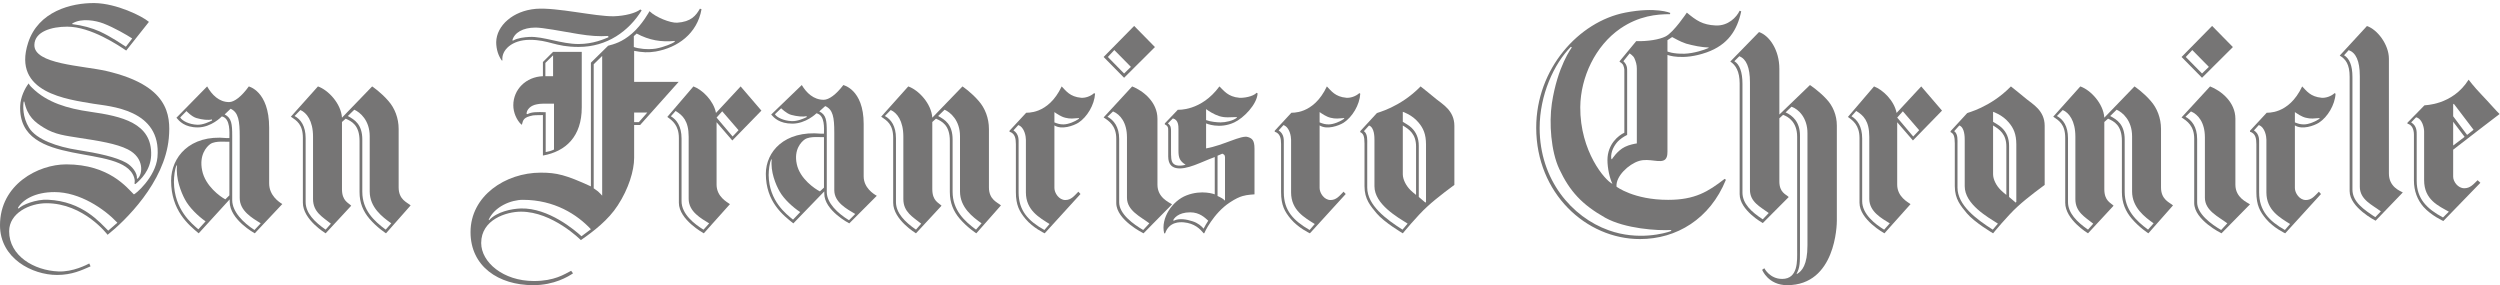 <?xml version="1.0" encoding="UTF-8"?>
<svg width="263px" height="30px" viewBox="0 0 263 30" version="1.1" xmlns="http://www.w3.org/2000/svg" xmlns:xlink="http://www.w3.org/1999/xlink">
    <!-- Generator: Sketch 49.2 (51160) - http://www.bohemiancoding.com/sketch -->
    <title>logo-sfchronicle</title>
    <desc>Created with Sketch.</desc>
    <defs></defs>
    <g id="Page-1" stroke="none" stroke-width="1" fill="none" fill-rule="evenodd" opacity="0.6">
        <g id="beenest-home" transform="translate(-997, -3947)" fill="#1A1919">
            <g id="module-media" transform="translate(0, 3882)">
                <g id="logo-group" transform="translate(180, 65)">
                    <g id="logo-sfchronicle" transform="translate(817, 0)">
                        <path d="M33.449,9.091 C34.551,9.477 35.879,10.911 35.976,12.379 L39.151,9.091 C39.151,9.091 40.092,9.72 40.868,10.631 C41.517,11.367 41.938,12.413 41.938,13.568 L41.938,19.718 C41.938,21.013 42.843,21.292 43.2,21.608 L40.608,24.545 C40.608,24.545 39.669,23.95 38.86,23.004 C38.214,22.237 37.824,21.361 37.824,20.21 L37.824,14.827 C37.824,13.147 36.981,12.763 36.365,12.484 L35.976,12.833 L35.976,19.894 C35.976,21.152 36.658,21.328 36.947,21.642 L34.259,24.545 C34.259,24.545 31.863,23.109 31.863,21.328 L31.863,14.511 C31.863,13.078 31.214,12.695 30.6,12.274 L33.449,9.091 Z M36.592,12.205 C37.304,12.589 38.115,13.078 38.115,14.686 L38.115,20.175 C38.115,22.096 39.346,23.25 40.577,24.157 L41.161,23.492 C40.221,22.831 38.893,21.818 38.893,20.139 L38.893,14.336 C38.893,12.659 37.887,11.82 37.274,11.54 L36.592,12.205 Z M30.987,12.205 C31.636,12.553 32.154,13.253 32.154,14.546 L32.154,21.257 C32.154,22.41 33.094,23.354 34.259,24.157 L34.81,23.53 C33.937,22.831 32.931,22.305 32.931,20.943 L32.931,14.374 C32.931,12.695 32.251,11.855 31.602,11.575 L30.987,12.205 Z" id="Fill-1"></path>
                        <path d="M20.902,24.545 C19.814,23.637 18,22.128 18,19.01 C18,16.556 19.944,14.138 23.835,14.524 L24.131,14.524 C24.131,13.962 24.262,12.457 23.34,12.245 C23.308,12.282 22.221,13.403 20.802,13.403 C19.417,13.403 18.857,12.738 18.56,12.387 L21.791,9.091 C22.286,9.969 23.045,10.739 24.098,10.739 C24.657,10.739 25.417,10.146 26.176,9.091 C26.108,9.091 28.315,9.514 28.315,13.437 L28.315,19.288 C28.315,20.553 29.338,21.253 29.7,21.463 L26.801,24.545 C26.801,24.545 24.163,23.11 24.163,21.218 L24.163,20.972 L20.902,24.545 Z M24.131,20.553 L24.131,14.909 C23.835,14.945 22.683,14.769 22.121,15.154 C21.724,15.435 20.934,16.311 21.264,17.924 C21.592,19.571 23.176,20.69 23.703,20.972 L24.131,20.553 Z M18.56,17.433 C18.396,17.747 18.297,18.589 18.297,19.148 C18.331,22.057 20.175,23.528 20.868,24.125 L21.627,23.284 C20.868,22.76 19.913,21.849 19.452,20.972 C19.055,20.237 18.46,18.765 18.628,17.363 L18.56,17.433 Z M23.636,12.036 C24.361,12.421 24.429,13.016 24.429,14.313 L24.429,21.043 C24.429,22.269 25.581,23.424 26.769,24.194 L27.428,23.495 C26.538,22.934 25.218,22.198 25.218,20.833 L25.218,14.387 C25.218,12.704 25.087,11.826 24.262,11.44 L23.636,12.036 Z M20.671,12.421 C20.175,12.282 19.616,11.686 19.616,11.686 L18.956,12.353 C19.154,12.704 19.88,13.087 20.737,13.121 C21.33,13.157 22.054,12.807 22.32,12.667 L22.286,12.561 C21.956,12.667 21.264,12.598 20.671,12.421 Z" id="Fill-2"></path>
                        <path d="M75.384,12.859 L75.384,19.417 C75.384,20.709 76.51,21.267 76.79,21.476 L74.041,24.545 C74.041,24.545 71.418,23.117 71.418,21.337 L71.418,14.532 C71.418,13.174 70.731,12.685 70.2,12.301 L72.948,9.091 C73.886,9.439 75.072,10.59 75.321,11.88 L77.915,9.091 L80.1,11.638 L77.04,14.778 L75.384,12.859 Z M70.575,12.231 C71.17,12.58 71.699,13.275 71.699,14.567 L71.699,21.163 C71.699,22.522 73.042,23.568 74.01,24.161 L74.604,23.499 C73.76,22.975 72.448,22.278 72.448,20.917 L72.448,14.392 C72.448,12.719 71.824,12.127 71.075,11.673 L70.575,12.231 Z M77.07,14.358 L77.695,13.697 L75.978,11.707 L75.384,12.369 L77.07,14.358 Z" id="Fill-3"></path>
                        <path d="M111.689,9.091 C112.135,9.548 112.551,10.18 113.73,10.285 C114.146,10.321 114.72,10.146 115.103,9.794 L115.2,9.863 C115.134,11.021 114.368,12.316 113.444,12.913 C112.932,13.229 111.689,13.683 110.924,13.192 L110.924,19.78 C110.924,20.304 111.403,21.043 112.072,21.043 C112.677,21.043 112.996,20.622 113.444,20.166 L113.666,20.412 L109.901,24.545 C109.901,24.545 108.691,23.986 107.891,23.038 C107.254,22.269 106.87,21.603 106.87,20.202 L106.87,15.154 C106.87,14.559 106.774,14.033 106.2,13.858 L106.2,13.755 L107.955,11.862 C107.924,11.826 110.253,12.141 111.689,9.091 Z M106.616,13.719 C107.222,14.104 107.157,14.735 107.157,15.12 L107.157,20.237 C107.157,22.163 108.178,23.251 109.87,24.194 L110.412,23.566 C109.36,22.899 107.924,22.128 107.924,20.237 L107.924,14.699 C107.924,14.387 107.795,13.403 107.126,13.157 L106.616,13.719 Z M110.924,11.791 L110.924,12.876 C111.274,13.016 111.497,13.087 111.881,13.087 C112.391,13.087 113.124,12.772 113.506,12.492 L113.506,12.421 C112.932,12.457 112.616,12.527 112.072,12.387 C111.626,12.282 111.178,11.966 110.924,11.791 Z" id="Fill-4"></path>
                        <path d="M67.5,1.098 C66.154,3.272 63.873,4.937 60.871,4.937 C58.348,4.937 57.794,4.19 55.723,4.19 C53.859,4.19 52.718,5.278 52.856,6.364 L52.787,6.364 C52.441,5.89 52.2,5.21 52.2,4.428 C52.235,2.696 53.962,1.133 56.378,0.929 C58.59,0.759 62.596,1.743 64.564,1.711 C65.774,1.676 66.879,1.372 67.361,0.995 L67.5,1.098 Z M53.997,4.258 C54.48,3.987 55.135,3.919 55.689,3.884 C57.174,3.816 59.038,4.631 60.871,4.631 C62.423,4.631 63.597,4.087 64.012,3.919 L63.977,3.782 C63.045,3.849 62.077,3.782 60.834,3.578 C59.038,3.272 57.069,2.9 56.345,2.9 C54.998,2.9 54.1,3.443 53.894,4.258 L53.997,4.258 Z" id="Fill-5"></path>
                        <path d="M73.8,0.977 C73.338,3.565 71.261,5.015 68.987,5.418 C68.195,5.552 67.57,5.517 66.711,5.35 L66.711,8.611 L71.394,8.611 L67.338,13.153 L66.711,13.153 L66.711,16.615 C66.711,17.961 66.118,19.879 64.997,21.593 C64.008,23.141 62.425,24.349 61.107,25.259 C61.107,25.259 58.138,22.267 54.809,22.267 C53.258,22.267 50.621,23.106 50.621,25.561 C50.621,27.579 52.928,29.563 56.16,29.563 C58.336,29.563 59.358,28.857 60.085,28.486 L60.282,28.755 C59.789,29.091 58.304,30 56.095,30 C52.435,30 49.5,28.017 49.5,24.417 C49.5,20.617 53.16,18.163 56.886,18.163 C58.566,18.163 59.524,18.398 62.163,19.608 L62.163,6.593 L63.974,4.812 C64.601,4.642 65.425,4.441 66.481,3.532 C67.57,2.591 68.327,1.178 68.327,1.178 C68.987,1.816 70.502,2.423 71.227,2.389 C72.711,2.289 73.207,1.65 73.634,0.909 L73.8,0.977 Z M63.348,5.886 L62.457,6.762 L62.457,19.811 C62.457,19.811 62.754,20.012 62.92,20.145 C63.084,20.283 63.348,20.584 63.348,20.584 L63.348,5.886 Z M66.976,3.532 L66.678,3.801 L66.678,4.946 C67.14,5.114 68.095,5.248 68.987,5.114 C69.909,4.946 70.799,4.541 70.964,4.408 L70.997,4.307 C69.513,4.441 68.327,4.239 66.976,3.532 Z M51.412,23.106 L51.445,23.172 C52.27,22.267 53.82,21.962 54.809,21.929 C57.709,21.862 60.479,24.217 61.172,24.854 L62.163,24.115 C60.711,22.567 58.336,21.022 55.007,21.022 C53.754,21.022 52.04,21.727 51.412,23.106 Z M66.711,12.85 L67.205,12.85 L68.095,11.84 L66.711,11.84 L66.711,12.85 Z" id="Fill-6"></path>
                        <path d="M121.764,19.43 C121.764,20.798 122.993,21.287 123.3,21.495 L120.298,24.545 C120.298,24.545 117.431,23.144 117.431,21.358 L117.431,14.594 C117.431,13.229 116.68,12.738 116.1,12.353 L119.104,9.091 C120.265,9.548 121.764,10.739 121.764,12.492 L121.764,19.43 Z M116.509,12.282 C117.159,12.633 117.737,13.331 117.737,14.629 L117.737,21.287 C117.737,22.514 119.24,23.6 120.265,24.194 L120.912,23.495 C119.99,22.794 118.557,22.163 118.557,20.798 L118.557,14.453 C118.557,12.876 117.841,12.036 117.091,11.722 L116.509,12.282 Z" id="Fill-7"></path>
                        <path d="M126.684,24.545 C126.652,24.511 126.619,24.545 126.619,24.545 C126.261,24.091 125.672,23.495 124.529,23.389 C124.105,23.355 122.995,23.32 122.57,24.545 L122.471,24.545 C122.081,22.934 123.353,21.112 124.824,20.553 C126.455,19.921 127.792,20.445 127.792,20.445 L127.792,16.52 C126.423,17.012 124.824,17.924 123.713,17.677 C123.255,17.572 122.896,17.256 122.896,16.454 C122.896,16.454 122.896,13.823 122.896,13.788 C122.896,13.544 122.896,13.472 122.833,13.331 C122.734,13.157 122.538,13.087 122.538,13.087 L122.538,12.981 L123.909,11.546 C123.909,11.546 126.358,11.722 128.283,9.091 C128.74,9.514 129.164,10.18 130.373,10.285 C130.797,10.321 131.809,10.18 132.201,9.758 L132.3,9.828 C132.235,10.984 130.83,12.421 129.851,12.876 C128.283,13.613 126.88,12.981 126.88,12.981 L126.88,15.611 C128.706,15.295 130.601,14.173 131.289,14.419 C131.712,14.559 131.973,14.735 131.973,15.644 L131.973,19.396 C131.973,19.744 131.973,20.445 131.973,20.445 C131.973,20.445 131.188,20.481 130.731,20.622 C130.373,20.726 129.98,20.902 129.394,21.287 C127.629,22.443 126.684,24.511 126.684,24.545 Z M126.619,24.056 C126.619,24.056 126.749,23.808 126.846,23.637 C126.945,23.46 127.108,23.216 127.108,23.216 C126.782,22.934 126.228,22.337 125.215,22.337 C123.909,22.337 123.484,23.005 123.418,23.178 L123.484,23.216 C124.072,22.934 124.824,23.073 125.476,23.284 C126.031,23.46 126.423,23.808 126.619,24.056 Z M126.88,11.475 L126.88,12.633 C127.336,12.807 128.022,12.876 128.414,12.876 C128.938,12.876 129.719,12.704 130.113,12.387 L130.113,12.316 C129.425,12.316 128.903,12.421 128.25,12.212 C127.696,12.036 127.108,11.652 126.88,11.475 Z M122.863,12.981 C123.192,13.229 123.192,13.472 123.192,13.858 L123.192,15.822 C123.192,16.486 123.192,16.906 123.387,17.154 C123.779,17.643 124.725,17.328 124.725,17.328 C124.105,16.943 123.974,16.594 123.974,15.855 L123.974,13.578 C123.974,13.263 123.974,12.598 123.387,12.457 L122.863,12.981 Z M128.511,20.833 C128.706,20.936 128.87,21.112 128.87,21.112 L128.87,16.836 C128.87,16.661 128.903,16.381 128.775,16.275 C128.706,16.241 128.643,16.17 128.579,16.17 L128.086,16.381 L128.086,20.622 C128.086,20.622 128.348,20.726 128.511,20.833 Z" id="Fill-8"></path>
                        <path d="M119.314,2.727 L121.5,4.951 L118.254,8.182 L116.1,5.993 L119.314,2.727 Z M116.546,5.993 L118.254,7.732 L118.971,7.035 L117.227,5.264 L116.546,5.993 Z" id="Fill-9"></path>
                        <path d="M95.549,9.091 C96.652,9.477 97.98,10.911 98.078,12.379 L101.252,9.091 C101.252,9.091 102.19,9.72 102.967,10.631 C103.614,11.367 104.036,12.413 104.036,13.568 L104.036,19.718 C104.036,21.013 104.945,21.292 105.3,21.608 L102.709,24.545 C102.709,24.545 101.77,23.95 100.959,23.004 C100.311,22.237 99.923,21.361 99.923,20.21 L99.923,14.827 C99.923,13.147 99.082,12.763 98.464,12.484 L98.078,12.833 L98.078,19.894 C98.078,21.152 98.756,21.328 99.049,21.642 L96.361,24.545 C96.361,24.545 93.963,23.109 93.963,21.328 L93.963,14.511 C93.963,13.078 93.316,12.695 92.7,12.274 L95.549,9.091 Z M98.693,12.205 C99.405,12.589 100.214,13.078 100.214,14.686 L100.214,20.175 C100.214,22.096 101.445,23.25 102.676,24.157 L103.259,23.492 C102.321,22.831 100.992,21.818 100.992,20.139 L100.992,14.336 C100.992,12.659 99.988,11.82 99.373,11.54 L98.693,12.205 Z M93.089,12.205 C93.736,12.553 94.255,13.253 94.255,14.546 L94.255,21.257 C94.255,22.41 95.194,23.354 96.361,24.157 L96.91,23.53 C96.037,22.831 95.032,22.305 95.032,20.943 L95.032,14.374 C95.032,12.695 94.353,11.855 93.705,11.575 L93.089,12.205 Z" id="Fill-10"></path>
                        <path d="M83.459,23.499 C82.375,22.644 80.566,21.223 80.566,18.287 C80.566,15.976 82.507,13.699 86.385,14.063 L86.682,14.063 C86.682,13.534 86.814,12.116 85.892,11.917 C85.861,11.951 84.775,13.007 83.362,13.007 C81.981,13.007 81.421,12.381 81.127,12.05 L84.348,8.946 C84.84,9.774 85.597,10.498 86.65,10.498 C87.208,10.498 87.964,9.94 88.72,8.946 C88.654,8.946 90.858,9.344 90.858,13.039 L90.858,18.549 C90.858,19.74 91.876,20.399 92.239,20.597 L89.344,23.499 C89.344,23.499 86.715,22.148 86.715,20.366 L86.715,20.134 L83.459,23.499 Z M86.682,19.74 L86.682,14.425 C86.385,14.459 85.236,14.293 84.677,14.656 C84.282,14.921 83.493,15.745 83.821,17.264 C84.151,18.815 85.729,19.869 86.253,20.134 L86.682,19.74 Z M81.127,16.802 C80.962,17.098 80.863,17.891 80.863,18.417 C80.894,21.156 82.736,22.541 83.427,23.104 L84.182,22.312 C83.427,21.818 82.473,20.96 82.013,20.134 C81.619,19.443 81.028,18.056 81.191,16.736 L81.127,16.802 Z M86.19,11.72 C86.912,12.082 86.977,12.642 86.977,13.864 L86.977,20.201 C86.977,21.356 88.129,22.444 89.313,23.169 L89.97,22.51 C89.082,21.982 87.767,21.289 87.767,20.003 L87.767,13.933 C87.767,12.348 87.634,11.522 86.814,11.159 L86.19,11.72 Z M83.229,12.082 C82.736,11.951 82.177,11.39 82.177,11.39 L81.52,12.018 C81.718,12.348 82.44,12.71 83.296,12.741 C83.887,12.775 84.61,12.446 84.872,12.314 L84.84,12.214 C84.511,12.314 83.821,12.248 83.229,12.082 Z" id="Fill-11"></path>
                        <path d="M185.049,3.372 C186.134,3.734 187.188,5.254 187.188,7.232 L187.188,12.05 L190.408,8.946 C190.408,8.946 191.364,9.575 192.151,10.433 C192.809,11.125 193.236,12.116 193.236,13.205 L193.236,23.235 C193.236,23.599 193.137,30 188.01,30 C186.003,30 185.378,28.384 185.378,28.384 L185.608,28.219 C185.608,28.219 186.166,29.342 187.482,29.342 C189.194,29.342 189.061,27.393 189.061,26.336 L189.061,14.392 C189.061,12.844 188.14,12.282 187.581,12.082 L187.188,12.446 L187.188,19.078 C187.188,20.266 187.877,20.431 188.174,20.728 L185.444,23.467 C185.444,23.467 183.012,22.113 183.012,20.431 L183.012,8.783 C183.012,7.495 182.583,6.835 182.026,6.474 L185.049,3.372 Z M187.844,11.819 C188.566,12.149 189.358,12.808 189.358,14.261 L189.358,26.238 C189.358,27.693 189.358,28.119 188.996,28.812 L189.061,28.812 C189.554,28.517 190.145,27.888 190.145,25.809 L190.145,13.996 C190.145,12.413 189.225,11.489 188.469,11.225 L187.844,11.819 Z M182.451,6.439 C183.012,6.771 183.307,7.595 183.307,8.816 L183.307,20.266 C183.307,21.42 184.261,22.312 185.444,23.071 L186.07,22.41 C185.182,21.752 184.095,21.256 184.095,19.971 L184.095,8.651 C184.095,7.068 183.702,6.21 182.98,5.911 L182.451,6.439 Z" id="Fill-13"></path>
                        <path d="M175.711,1.359 L175.68,1.491 C174.3,1.491 172.424,1.656 170.45,3.009 C167.823,4.822 166.278,8.124 166.244,11.258 C166.21,15.942 168.874,19.012 169.63,19.34 C169.335,18.748 169.104,17.692 169.104,16.834 C169.104,15.152 170.288,14.228 170.881,13.964 L170.881,7.762 C170.881,7.43 170.912,7.232 170.78,6.902 C170.68,6.637 170.386,6.507 170.386,6.507 L170.386,6.439 L172.129,4.329 C173.346,4.361 174.563,4.164 175.222,3.833 C176.073,3.404 177.456,1.326 177.456,1.326 C178.44,2.151 179.099,2.612 180.48,2.679 C181.795,2.745 182.683,1.82 183.012,1.128 L183.176,1.194 C182.747,3.206 181.762,4.725 179.527,5.516 C176.994,6.407 175.416,5.78 175.416,5.78 L175.416,15.613 C175.416,16.075 175.449,16.504 175.184,16.768 C174.692,17.23 173.509,16.604 172.424,16.933 C171.338,17.264 169.958,18.549 170.058,19.638 C170.058,19.638 171.866,21.024 175.483,21.024 C178.311,21.024 179.691,20.167 181.434,18.815 L181.564,18.913 C179.889,23.039 176.369,25.15 172.523,25.15 C166.866,25.15 161.61,20.332 161.61,13.435 C161.61,7.232 166.079,2.282 170.979,1.326 C174.232,0.698 175.711,1.359 175.711,1.359 Z M165.355,4.989 L165.257,4.922 C163.48,6.705 161.971,9.972 161.971,13.469 C161.971,18.913 165.355,22.841 169.235,24.225 C172.361,25.349 175.184,24.523 175.746,24.324 L175.846,24.193 C174.398,24.292 170.946,24.061 168.874,22.907 C166.409,21.519 165.124,20.1 164.041,17.792 C163.154,15.91 162.956,12.939 163.254,10.896 C163.843,6.969 165.355,4.989 165.355,4.989 Z M175.416,5.418 C175.416,5.418 175.974,5.681 177.226,5.65 C178.177,5.615 179.295,5.254 179.721,5.055 L179.755,4.989 C179.034,4.989 178.113,4.791 177.389,4.592 C176.766,4.394 176.172,4.03 175.909,3.899 L175.416,4.229 L175.416,5.418 Z M170.78,6.439 C170.78,6.439 170.979,6.637 171.043,6.771 C171.176,7.033 171.176,7.2 171.176,7.495 L171.176,14.193 C170.78,14.392 170.45,14.624 170.19,14.888 C169.828,15.285 169.433,15.942 169.499,16.669 L169.564,16.768 C169.564,16.768 170.123,15.845 170.946,15.449 C171.405,15.218 171.999,15.117 172.195,15.087 L172.195,7.232 C172.195,6.803 172.094,6.474 171.931,6.111 C171.833,5.879 171.439,5.615 171.439,5.615 L170.78,6.439 Z" id="Fill-14"></path>
                        <path d="M153,19.452 C153,19.452 151.16,20.789 150.145,21.737 C149.097,22.685 147.575,24.545 147.575,24.545 C147.575,24.545 145.608,23.386 144.816,22.437 C144.18,21.666 143.546,20.963 143.546,19.594 L143.546,15.098 C143.546,14.324 143.42,14.043 143.1,13.904 L143.1,13.797 L144.846,11.899 C144.816,11.864 147.259,11.34 149.447,9.091 C149.924,9.477 150.431,9.862 151.095,10.425 C151.731,10.951 153,11.621 153,13.236 C153,13.236 153,19.418 153,19.452 Z M148.97,20.505 L148.97,15.413 C148.97,14.113 148.273,13.621 147.575,13.202 L147.575,18.33 C147.575,18.856 147.893,19.524 148.4,20.017 C148.622,20.227 148.748,20.332 148.97,20.505 Z M143.483,13.797 C143.895,14.079 143.833,14.781 143.833,15.168 L143.833,19.732 C143.833,21.595 145.83,23.07 147.543,24.158 L148.081,23.525 C147.034,22.861 144.593,21.488 144.593,19.594 L144.593,14.746 C144.593,14.429 144.593,13.41 144.021,13.202 L143.483,13.797 Z M147.575,11.76 L147.575,12.814 C147.893,13.024 148.21,13.165 148.495,13.445 C148.97,13.904 149.255,14.5 149.255,15.343 L149.255,20.717 L149.954,21.314 L150.016,21.245 L150.016,15.202 C150.016,14.113 149.732,13.48 149.224,12.885 C148.558,12.075 147.575,11.76 147.575,11.76 Z" id="Fill-16"></path>
                        <path d="M139.588,9.091 C140.037,9.548 140.449,10.18 141.632,10.285 C142.046,10.321 142.621,10.146 143.004,9.794 L143.1,9.863 C143.036,11.021 142.27,12.316 141.344,12.913 C140.834,13.229 139.588,13.683 138.823,13.192 L138.823,19.78 C138.823,20.304 139.299,21.043 139.971,21.043 C140.579,21.043 140.897,20.622 141.344,20.166 L141.568,20.412 L137.802,24.545 C137.802,24.545 136.589,23.986 135.791,23.038 C135.152,22.269 134.769,21.603 134.769,20.202 L134.769,15.154 C134.769,14.559 134.672,14.033 134.1,13.858 L134.1,13.755 L135.853,11.862 C135.822,11.826 138.151,12.141 139.588,9.091 Z M134.514,13.719 C135.119,14.104 135.057,14.735 135.057,15.12 L135.057,20.237 C135.057,22.163 136.08,23.216 137.77,24.194 L138.312,23.566 C137.258,22.899 135.822,22.128 135.822,20.237 L135.822,14.699 C135.822,14.387 135.696,13.403 135.024,13.157 L134.514,13.719 Z M138.823,11.791 L138.823,12.876 C139.174,13.016 139.396,13.087 139.781,13.087 C140.291,13.087 141.025,12.772 141.407,12.492 L141.407,12.421 C140.834,12.457 140.515,12.527 139.971,12.387 C139.525,12.282 139.08,11.966 138.823,11.791 Z" id="Fill-17"></path>
                        <path d="M199.585,12.86 L199.585,19.417 C199.585,20.707 200.711,21.265 200.99,21.473 L198.241,24.545 C198.241,24.545 195.62,23.113 195.62,21.336 L195.62,14.533 C195.62,13.172 194.932,12.684 194.4,12.302 L197.147,9.091 C198.085,9.442 199.272,10.591 199.522,11.882 L202.113,9.091 L204.3,11.637 L201.24,14.776 L199.585,12.86 Z M194.775,12.23 C195.369,12.579 195.901,13.277 195.901,14.567 L195.901,21.16 C195.901,22.52 197.242,23.568 198.211,24.161 L198.805,23.497 C197.962,22.975 196.649,22.277 196.649,20.918 L196.649,14.393 C196.649,12.72 196.026,12.126 195.276,11.673 L194.775,12.23 Z M201.271,14.36 L201.897,13.696 L200.179,11.708 L199.585,12.369 L201.271,14.36 Z" id="Fill-18"></path>
                        <path d="M215.1,19.453 C215.1,19.453 213.261,20.786 212.245,21.735 C211.198,22.683 209.672,24.545 209.672,24.545 C209.672,24.545 207.705,23.386 206.913,22.437 C206.28,21.664 205.645,20.962 205.645,19.593 L205.645,15.096 C205.645,14.323 205.515,14.043 205.2,13.902 L205.2,13.799 L206.946,11.901 C206.913,11.866 209.355,11.337 211.547,9.091 C212.021,9.478 212.531,9.863 213.193,10.426 C213.828,10.953 215.1,11.62 215.1,13.235 C215.1,13.235 215.1,19.417 215.1,19.453 Z M211.068,20.504 L211.068,15.412 C211.068,14.113 210.37,13.622 209.672,13.199 L209.672,18.327 C209.672,18.854 209.989,19.521 210.499,20.013 C210.719,20.225 210.849,20.329 211.068,20.504 Z M205.58,13.799 C205.994,14.078 205.928,14.781 205.928,15.167 L205.928,19.732 C205.928,21.594 207.93,23.07 209.64,24.158 L210.18,23.526 C209.134,22.858 206.689,21.49 206.689,19.593 L206.689,14.745 C206.689,14.432 206.689,13.412 206.121,13.199 L205.58,13.799 Z M209.672,11.761 L209.672,12.814 C209.989,13.023 210.307,13.163 210.593,13.446 C211.068,13.902 211.355,14.499 211.355,15.343 L211.355,20.718 L212.053,21.314 L212.117,21.243 L212.117,15.201 C212.117,14.113 211.832,13.48 211.323,12.884 C210.655,12.076 209.672,11.761 209.672,11.761 Z" id="Fill-19"></path>
                        <path d="M251.313,18.25 C251.313,19.67 252.481,20.076 252.775,20.245 L249.914,23.218 C249.914,23.218 247.182,21.831 247.182,20.108 L247.182,8.077 C247.182,6.759 246.759,6.217 246.141,5.847 L249.003,2.738 C250.109,3.109 251.313,4.698 251.313,6.183 L251.313,18.25 Z M246.595,5.813 C247.15,6.151 247.477,6.859 247.477,8.11 L247.477,19.94 C247.477,21.257 248.71,22.069 249.879,22.846 L250.466,22.238 C249.587,21.562 248.252,21.022 248.252,19.637 L248.252,8.008 C248.252,6.386 247.83,5.543 247.085,5.272 L246.595,5.813 Z" id="Fill-20"></path>
                        <path d="M258.073,15.749 L258.073,18.588 C258.073,19.096 258.563,19.804 259.245,19.804 C259.865,19.804 260.186,19.4 260.642,18.958 L260.938,19.23 L257.037,23.251 C257.037,23.251 255.766,22.679 254.954,21.766 C254.303,21.022 253.946,20.076 253.946,18.991 L253.946,14.161 C253.946,13.586 253.718,13.112 253.263,13.012 L253.263,12.91 L255.049,11.084 C255.017,11.05 257.979,11.119 259.699,8.382 C259.699,8.382 260.22,9.09 261.1,10.005 C261.846,10.78 262.659,11.728 262.953,11.996 C262.953,11.996 258.921,15.073 258.073,15.749 Z M259.278,14.397 L258.073,12.809 L258.073,15.309 L259.278,14.397 Z M253.654,12.876 C254.27,13.247 254.237,13.856 254.237,14.228 L254.237,19.027 C254.237,20.92 255.31,21.969 257.004,22.878 L257.621,22.269 C256.546,21.664 255.017,21.022 255.017,18.958 L255.017,13.822 C255.017,13.517 254.858,12.505 254.173,12.337 L253.654,12.876 Z M258.073,10.984 L258.073,12.232 L259.538,14.193 L260.22,13.653 L258.139,10.916 L258.073,10.984 Z" id="Fill-22"></path>
                        <path d="M242.19,9.091 C242.637,9.548 243.053,10.18 244.233,10.285 C244.648,10.321 245.222,10.146 245.605,9.794 L245.7,9.863 C245.638,11.021 244.868,12.316 243.945,12.913 C243.434,13.229 242.19,13.683 241.422,13.192 L241.422,19.78 C241.422,20.304 241.901,21.043 242.571,21.043 C243.178,21.043 243.498,20.622 243.945,20.166 L244.168,20.412 L240.403,24.545 C240.403,24.545 239.19,23.986 238.39,23.038 C237.754,22.269 237.369,21.603 237.369,20.202 L237.369,15.154 C237.369,14.559 237.277,14.033 236.7,13.858 L236.7,13.755 L238.456,11.862 C238.425,11.826 240.755,12.141 242.19,9.091 Z M237.115,13.719 C237.722,14.104 237.66,14.735 237.66,15.12 L237.66,20.237 C237.66,22.163 238.709,23.251 240.37,24.194 L240.914,23.566 C239.861,22.899 238.425,22.128 238.425,20.237 L238.425,14.699 C238.425,14.387 238.297,13.403 237.627,13.157 L237.115,13.719 Z M241.422,11.791 L241.422,12.876 C241.773,13.016 241.999,13.087 242.381,13.087 C242.893,13.087 243.625,12.772 244.01,12.492 L244.01,12.421 C243.434,12.457 243.116,12.527 242.571,12.387 C242.127,12.282 241.68,11.966 241.422,11.791 Z" id="Fill-24"></path>
                        <path d="M235.163,19.43 C235.163,20.798 236.395,21.287 236.7,21.495 L233.7,24.545 C233.7,24.545 230.831,23.144 230.831,21.358 L230.831,14.594 C230.831,13.229 230.08,12.738 229.5,12.353 L232.501,9.091 C233.664,9.548 235.163,10.739 235.163,12.492 L235.163,19.43 Z M229.911,12.282 C230.56,12.633 231.139,13.331 231.139,14.629 L231.139,21.287 C231.139,22.514 232.641,23.6 233.664,24.194 L234.312,23.495 C233.39,22.794 231.955,22.163 231.955,20.798 L231.955,14.453 C231.955,12.876 231.239,12.036 230.49,11.722 L229.911,12.282 Z" id="Fill-25"></path>
                        <path d="M232.714,2.727 L234.9,4.951 L231.652,8.182 L229.5,5.993 L232.714,2.727 Z M229.943,5.993 L231.652,7.732 L232.372,7.035 L230.628,5.264 L229.943,5.993 Z" id="Fill-26"></path>
                        <path d="M218.85,9.091 C219.952,9.477 221.279,10.911 221.374,12.379 L224.55,9.091 C224.55,9.091 225.491,9.72 226.269,10.631 C226.917,11.367 227.339,12.413 227.339,13.568 L227.339,19.718 C227.339,21.013 228.242,21.292 228.6,21.608 L226.009,24.545 C226.009,24.545 225.069,23.95 224.262,23.004 C223.613,22.237 223.224,21.361 223.224,20.21 L223.224,14.827 C223.224,13.147 222.379,12.763 221.766,12.484 L221.374,12.833 L221.374,19.894 C221.374,21.152 222.056,21.328 222.348,21.642 L219.659,24.545 C219.659,24.545 217.261,23.109 217.261,21.328 L217.261,14.511 C217.261,13.078 216.614,12.695 216,12.274 L218.85,9.091 Z M221.992,12.205 C222.705,12.589 223.517,13.078 223.517,14.686 L223.517,20.175 C223.517,22.096 224.746,23.25 225.976,24.157 L226.559,23.492 C225.619,22.831 224.295,21.818 224.295,20.139 L224.295,14.336 C224.295,12.659 223.287,11.82 222.672,11.54 L221.992,12.205 Z M216.387,12.205 C217.038,12.553 217.553,13.253 217.553,14.546 L217.553,21.257 C217.553,22.41 218.493,23.354 219.659,24.157 L220.21,23.53 C219.335,22.831 218.329,22.305 218.329,20.943 L218.329,14.374 C218.329,12.695 217.649,11.855 217.001,11.575 L216.387,12.205 Z" id="Fill-27"></path>
                        <path d="M58.184,5.455 L61.2,5.455 L61.2,11.308 C61.2,14.335 59.546,15.931 57.115,16.364 L57.115,12.107 C57.115,12.107 56.27,12.107 56.075,12.14 C55.037,12.34 55.037,12.638 54.908,13.104 L54.843,13.104 C54.325,12.606 54,11.806 54,11.076 C54,9.412 55.331,8.082 57.115,8.016 L57.115,6.519 L58.184,5.455 Z M57.373,6.618 L57.373,8.016 L58.184,8.016 L58.184,5.819 L57.373,6.618 Z M55.493,12.008 C55.913,11.773 56.498,11.773 57.407,11.806 L57.407,15.998 C57.407,15.998 57.73,15.931 57.859,15.897 C57.989,15.866 58.281,15.732 58.281,15.732 C58.281,15.732 58.281,12.14 58.281,10.909 L57.081,10.909 C56.691,10.909 56.237,11.007 56.044,11.109 C55.687,11.276 55.394,11.607 55.394,11.973 L55.493,12.008 Z" id="Fill-28"></path>
                        <path d="M3.385,9.243 C4.945,10.784 7.102,11.421 9.493,11.758 C12.779,12.228 16.032,12.931 15.9,16.352 C15.832,17.926 14.803,18.899 14.24,19.369 L14.139,19.301 C14.207,19.134 14.173,18.866 14.107,18.665 C12.912,14.976 1.892,17.827 2.122,11.154 C2.156,10.217 2.622,9.275 3.019,8.774 C3.019,8.774 3.087,8.975 3.385,9.243 Z M2.488,10.685 C2.422,11.12 2.355,12.294 3.053,13.435 C3.817,14.675 6.007,15.446 8.198,15.78 C10.323,16.117 12.214,16.519 13.277,17.122 C13.874,17.458 14.471,18.196 14.406,18.799 L14.471,18.799 C15.003,18.363 15.236,16.619 13.442,15.714 C12.248,15.11 10.355,14.809 8.365,14.508 C6.903,14.272 5.808,14.172 4.613,13.435 C3.683,12.865 2.887,12.262 2.556,10.685 L2.488,10.685 Z" id="Fill-29"></path>
                        <path d="M2.953,4.515 C4.016,1.196 7.502,0.29 9.958,0.324 C12.248,0.357 14.969,1.698 15.667,2.302 L13.277,5.319 C12.48,4.783 9.559,2.805 7.07,2.805 C5.442,2.805 3.65,3.309 3.617,4.717 C3.55,6.764 8.696,6.896 11.185,7.468 C17.658,8.975 17.991,11.993 17.758,14.539 C17.327,19.201 13.144,23.258 11.319,24.7 C11.319,24.7 8.83,21.38 4.877,21.38 C3.153,21.38 0.962,22.388 0.962,24.331 C0.962,26.913 3.584,28.455 6.14,28.556 C7.667,28.624 9.128,27.85 9.393,27.717 L9.526,28.02 C8.595,28.423 7.568,28.926 6.007,28.926 C3.385,28.926 0,27.182 0,23.694 C0,19.402 4.016,17.291 6.971,17.291 C11.516,17.291 13.408,19.805 14.074,20.442 C14.173,20.51 16.363,18.665 16.564,16.552 C17.029,11.455 11.451,11.188 9.857,10.919 C7.102,10.449 1.261,9.78 2.953,4.515 Z M1.892,21.851 L1.957,21.951 C2.29,21.549 3.817,20.943 5.045,21.011 C8.696,21.179 10.523,23.428 11.384,24.265 L12.347,23.428 C10.985,21.983 8.399,20.207 5.742,20.207 C3.717,20.207 2.422,20.98 1.892,21.851 Z M7.6,2.538 C8.696,2.671 9.658,2.94 10.49,3.309 C11.784,3.912 12.812,4.649 13.243,4.916 L13.908,4.046 C13.343,3.678 12.014,2.905 10.886,2.471 C10.091,2.168 8.595,1.866 7.6,2.471 L7.6,2.538 Z" id="Fill-31"></path>
                    </g>
                </g>
            </g>
        </g>
    </g>
</svg>